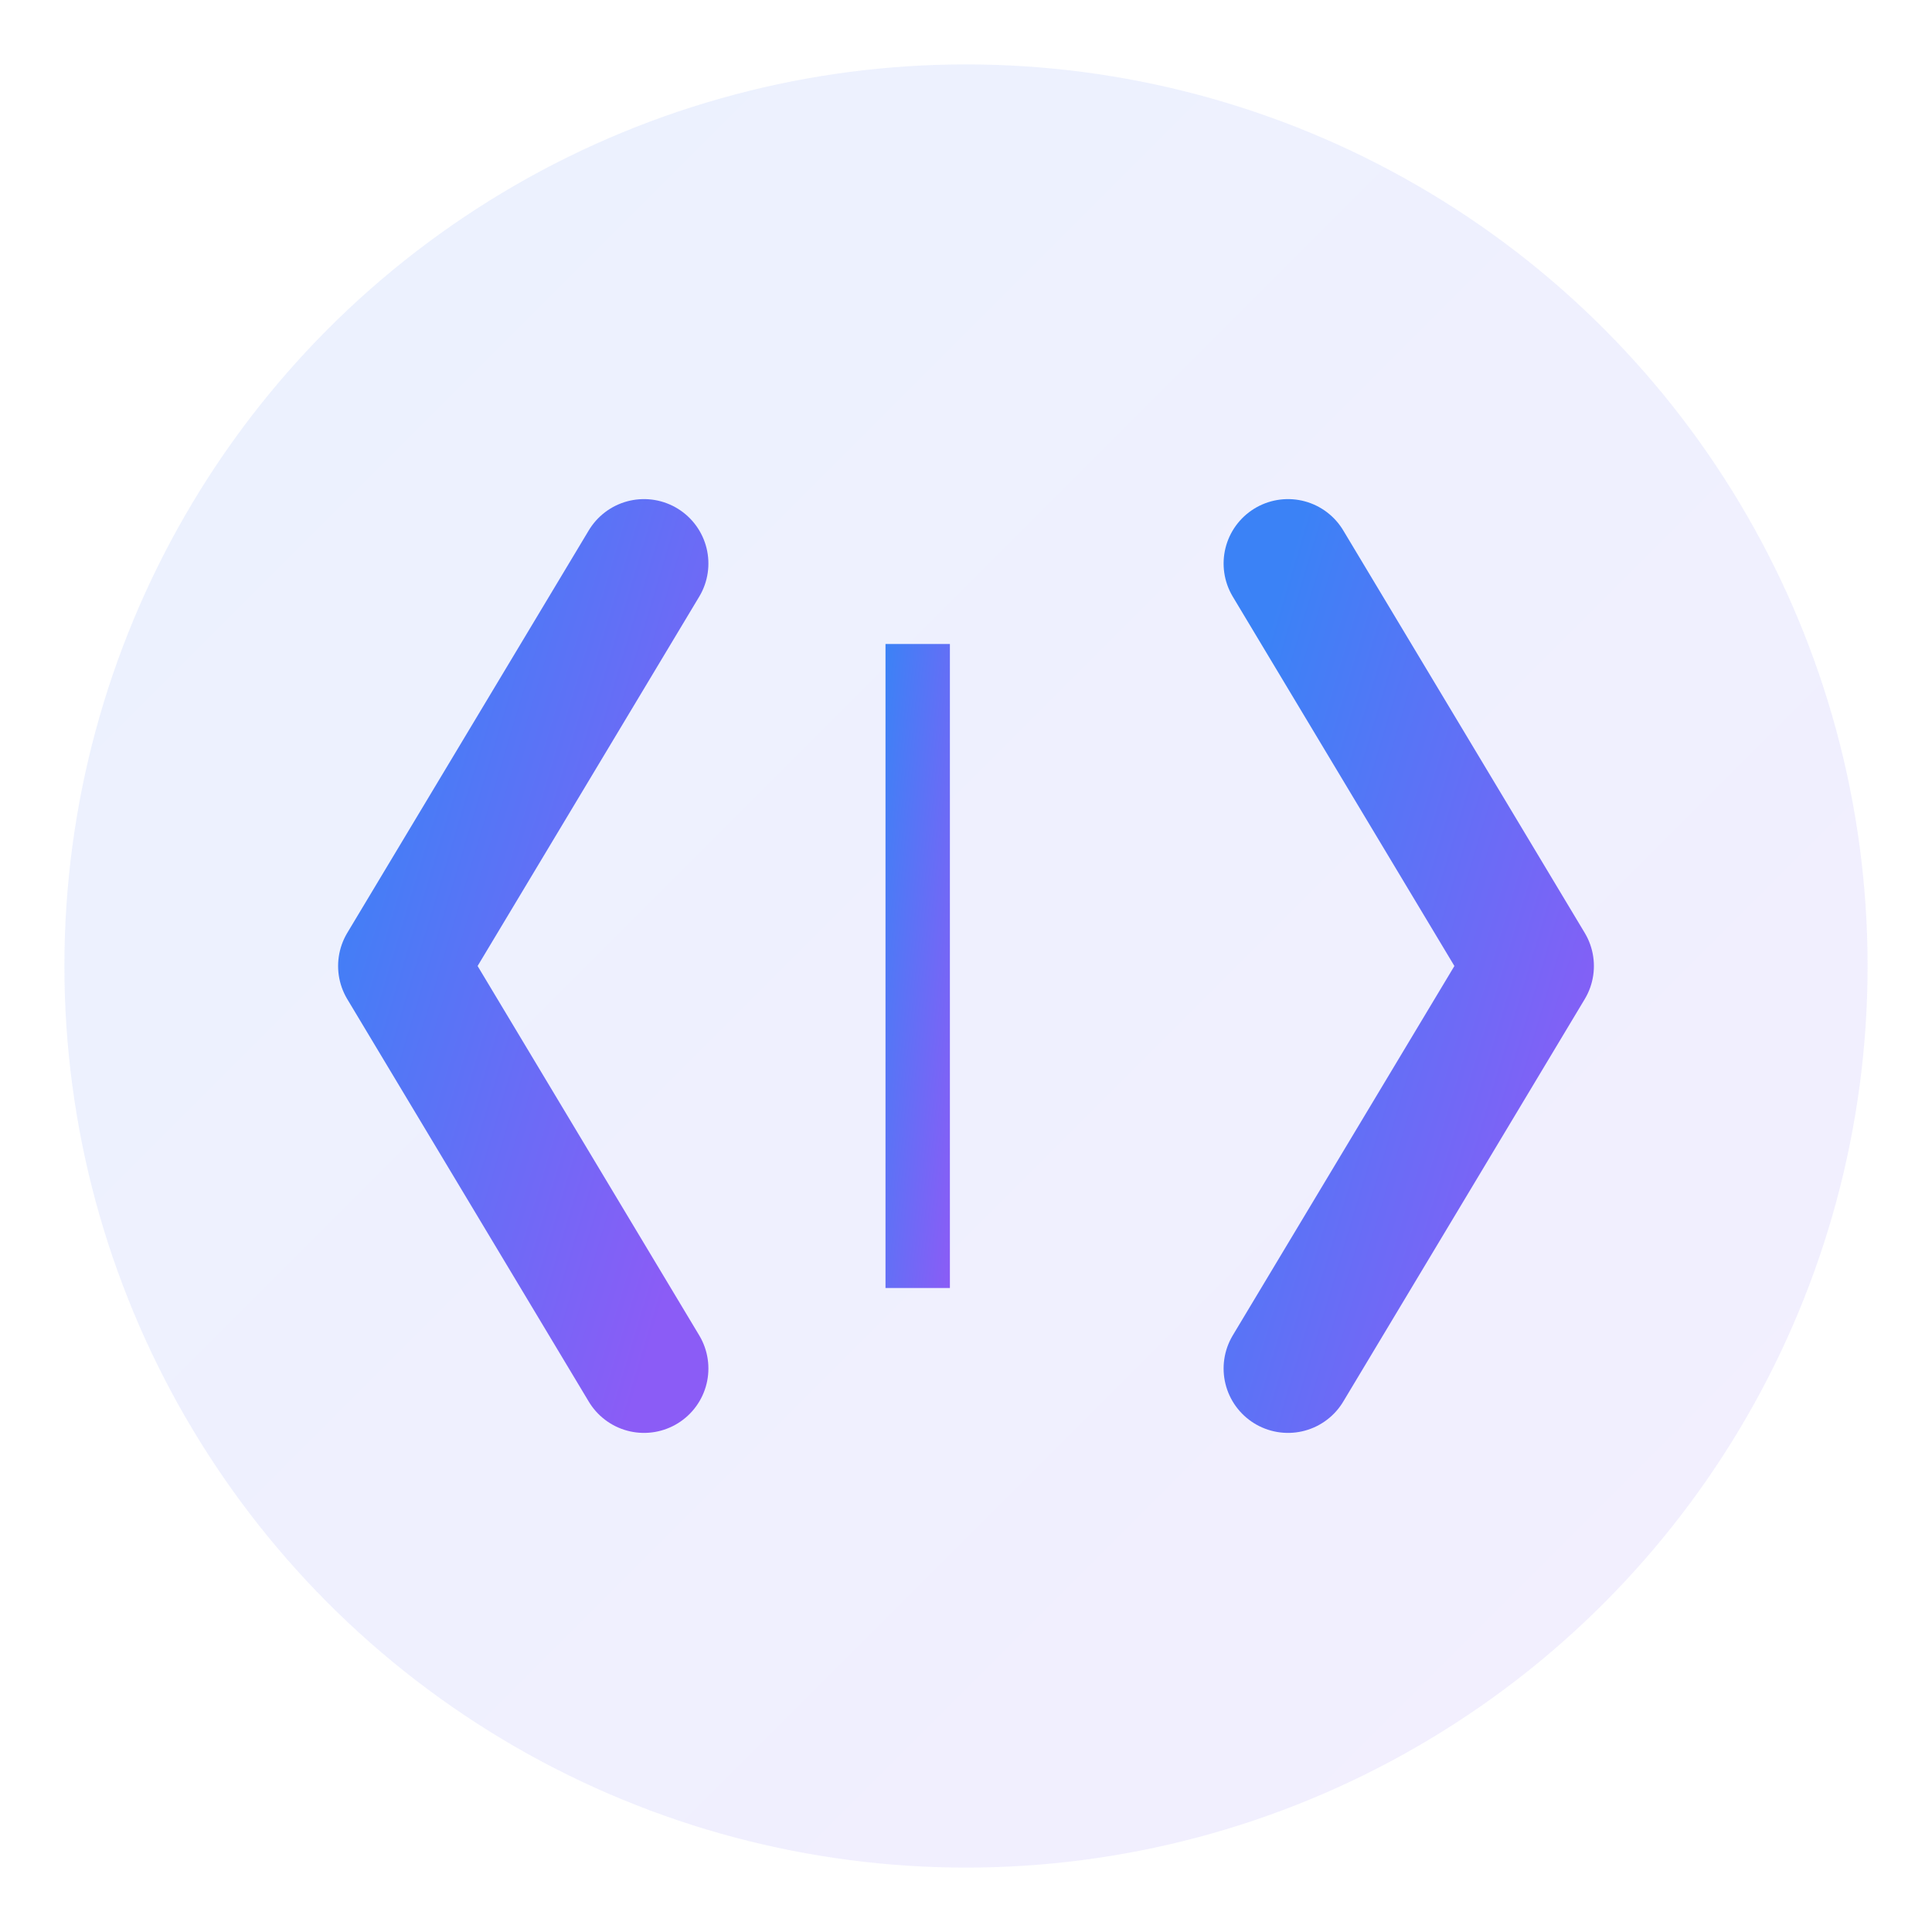 <svg width="120" height="120" viewBox="0 0 120 120" fill="none" xmlns="http://www.w3.org/2000/svg">
  <!-- 渐变定义 -->
  <defs>
    <linearGradient id="gradient" x1="0%" y1="0%" x2="100%" y2="100%">
      <stop offset="0%" style="stop-color:#3B82F6"/>
      <stop offset="100%" style="stop-color:#8B5CF6"/>
    </linearGradient>
    <!-- 光标闪烁动画 -->
    <style>
      @keyframes blink {
        0%, 100% { opacity: 1; }
        50% { opacity: 0; }
      }
      .cursor {
        animation: blink 1.5s infinite;
      }
    </style>
  </defs>
  
  <!-- 圆形背景 -->
  <circle cx="60" cy="60" r="56" fill="url(#gradient)" opacity="0.1"/>
  
  <!-- 代码括号 -->
  <path d="M40 35L25 60L40 85" stroke="url(#gradient)" stroke-width="8" stroke-linecap="round" stroke-linejoin="round"/>
  <path d="M80 35L95 60L80 85" stroke="url(#gradient)" stroke-width="8" stroke-linecap="round" stroke-linejoin="round"/>
  
  <!-- 闪烁的光标 -->
  <rect class="cursor" x="55" y="40" width="4" height="40" fill="url(#gradient)"/>
</svg> 